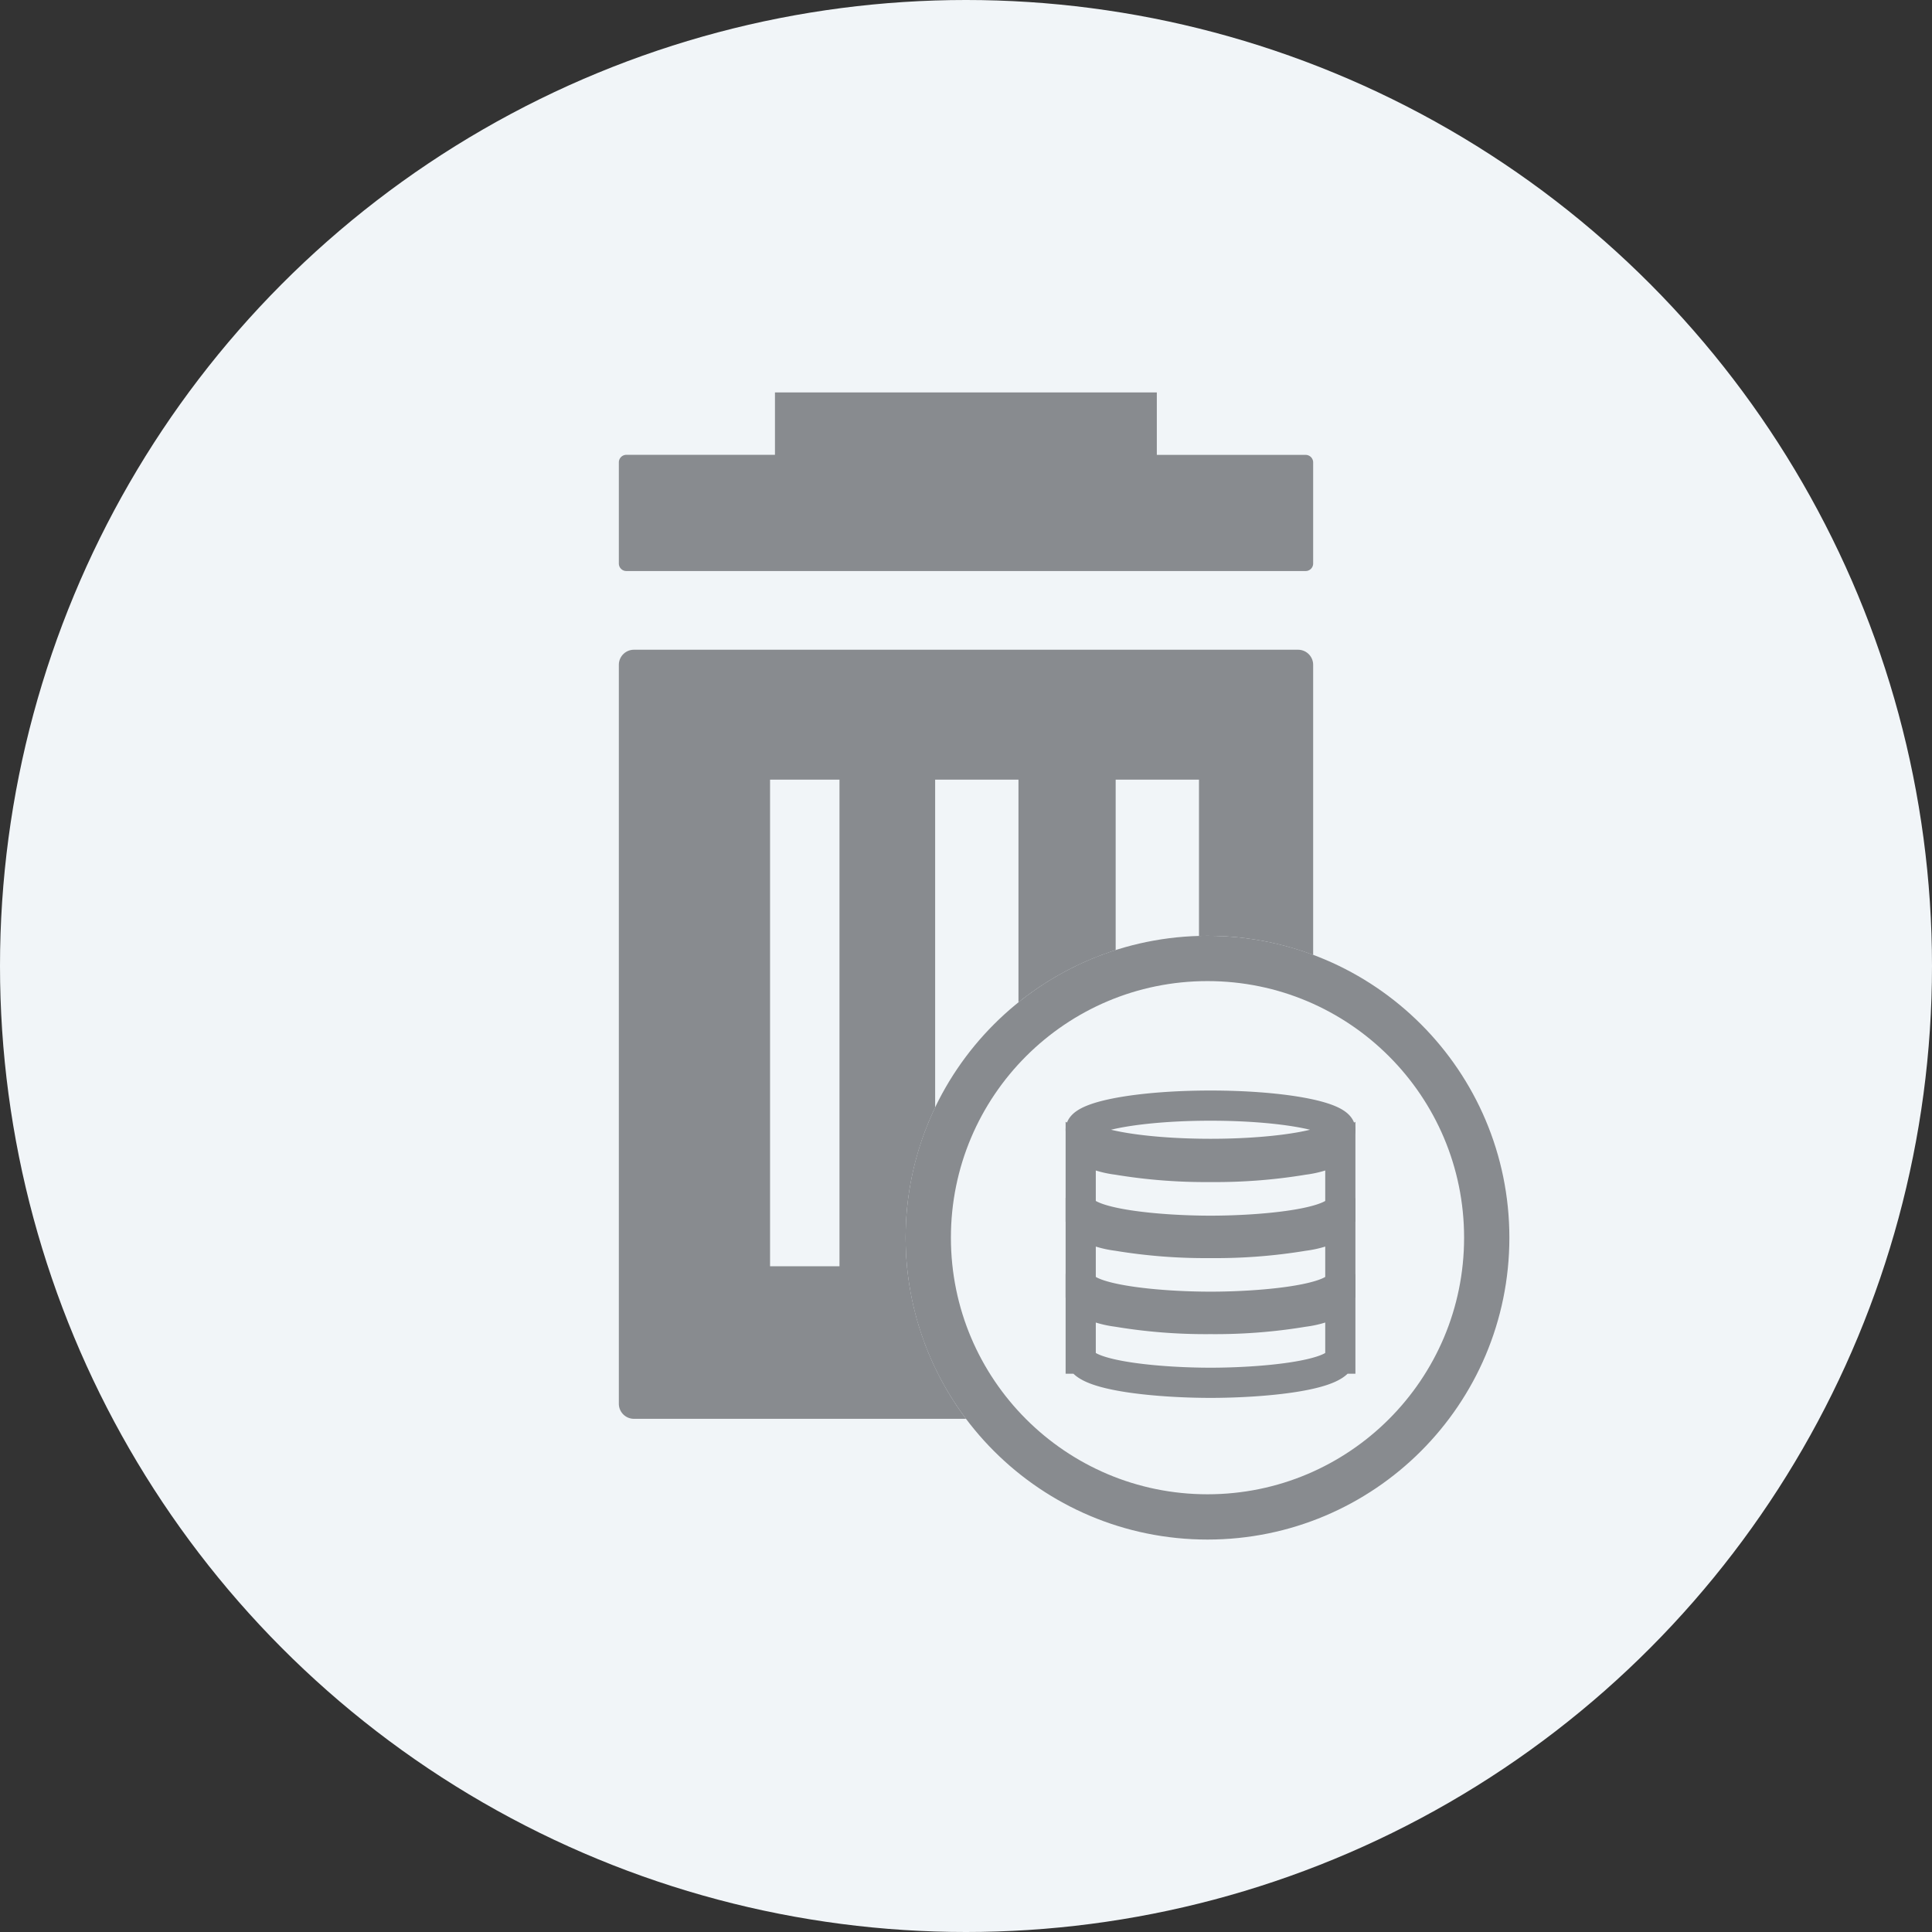 <svg xmlns="http://www.w3.org/2000/svg" width="128" height="128" viewBox="0 0 128 128">
  <rect x="0" y="0" width="128" height="128" fill="#333333" stroke="none"/>
  <g id="Group_8" data-name="Group 8" transform="translate(-519 -273)">
    <circle id="Ellipse_2" data-name="Ellipse 2" cx="64" cy="64" r="64" transform="translate(519 273)" fill="#f1f5f8"/>
    <g id="Group_7" data-name="Group 7" transform="translate(136.249 -33.667)">
      <path id="Subtraction_1" data-name="Subtraction 1" d="M45,68H1a1,1,0,0,1-1-1V18.047a1,1,0,0,1,1-1H45a1,1,0,0,1,1,1V67A1,1,0,0,1,45,68ZM32.916,25.653V57.892h5.52V25.653Zm-11.96,0V57.892h5.52V25.653Zm-10.938,0V57.892h4.6V25.653ZM45.5,11.833H.5a.5.5,0,0,1-.5-.5v-6.7a.5.5,0,0,1,.5-.5h9.843V0h25.3V4.137H45.5a.5.5,0,0,1,.5.5v6.7A.5.5,0,0,1,45.5,11.833Z" transform="translate(423.751 332.667)" fill="#888b8f"/>
      <g id="Ellipse_3" data-name="Ellipse 3" transform="translate(442.751 368.667)" fill="#f1f5f8" stroke="#888b8f" stroke-width="3">
        <circle cx="20" cy="20" r="20" stroke="none"/>
        <circle cx="20" cy="20" r="18.5" fill="none"/>
      </g>
      <g id="noun_database_1021176" transform="translate(427.592 357.417)">
        <path id="Path_3" data-name="Path 3" d="M35.359,33.378A35.523,35.523,0,0,1,29.19,32.9a6.567,6.567,0,0,1-2.431-.8v3.905h.026c.375,1.168,5.252,1.6,8.574,1.6s8.2-.429,8.574-1.6h.026V32.1a6.572,6.572,0,0,1-2.431.8A35.543,35.543,0,0,1,35.359,33.378Z" transform="translate(0 -6.814)" fill="none" stroke="#888b8f" stroke-width="2"/>
        <path id="Path_4" data-name="Path 4" d="M35.359,50.73a35.523,35.523,0,0,1-6.169-.476,6.567,6.567,0,0,1-2.431-.8v3.9h.026c.375,1.168,5.252,1.6,8.574,1.6s8.2-.429,8.574-1.6h.026v-3.9a6.573,6.573,0,0,1-2.431.8A35.511,35.511,0,0,1,35.359,50.73Z" transform="translate(0 -19.128)" fill="none" stroke="#888b8f" stroke-width="2"/>
        <path id="Path_5" data-name="Path 5" d="M35.359,68.08A35.523,35.523,0,0,1,29.19,67.6a6.567,6.567,0,0,1-2.431-.8v3.905h.026c.375,1.168,5.252,1.6,8.574,1.6s8.2-.429,8.574-1.6h.026V66.8a6.572,6.572,0,0,1-2.431.8A35.543,35.543,0,0,1,35.359,68.08Z" transform="translate(0 -31.441)" fill="none" stroke="#888b8f" stroke-width="2"/>
        <path id="Path_6" data-name="Path 6" d="M43.923,23.952c-.4-.814-4.077-1.452-8.563-1.452s-8.168.638-8.563,1.452a.334.334,0,0,0-.037.145c0,.882,3.85,1.6,8.6,1.6s8.6-.715,8.6-1.6A.334.334,0,0,0,43.923,23.952Z" transform="translate(-0.001)" fill="none" stroke="#888b8f" stroke-width="2"/>
      </g>
    </g>
  </g>
</svg>
